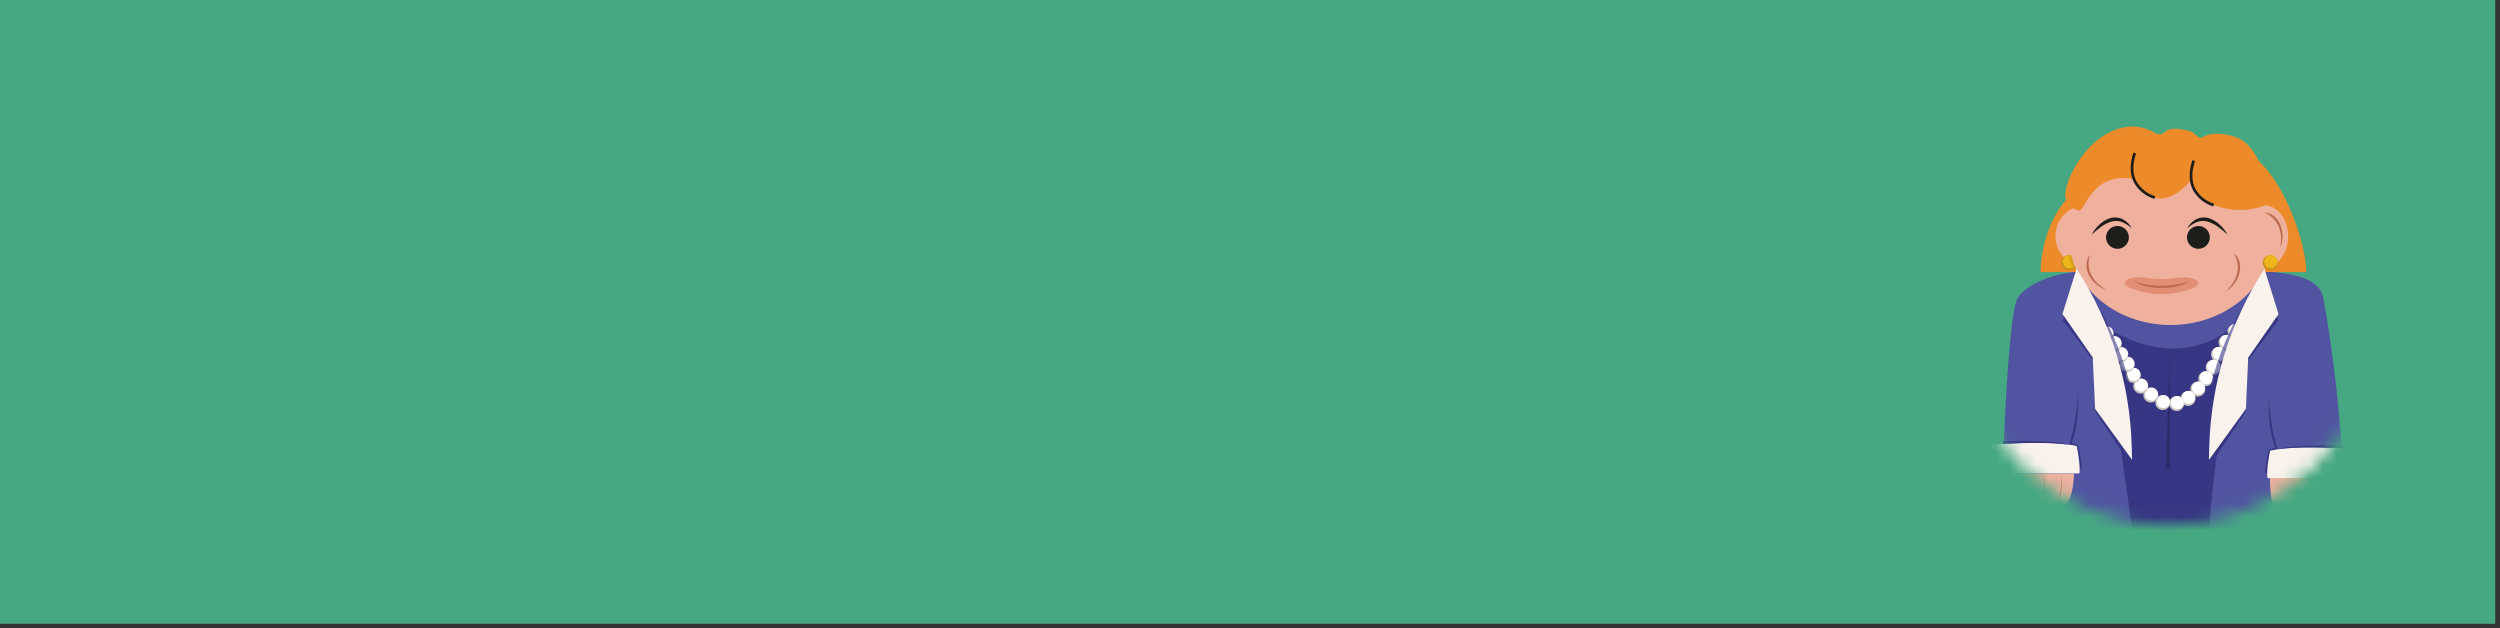 <svg width="191" height="48" viewBox="0 0 191 48" fill="none" xmlns="http://www.w3.org/2000/svg">
<rect x="0" y="0" width="191" height="48" fill="#333333" stroke="none"/>
<rect width="190.636" height="47.659" fill="#46A882"/>
<mask id="mask0_669_7" style="mask-type:alpha" maskUnits="userSpaceOnUse" x="149" y="7" width="33" height="34">
<circle cx="165.658" cy="24.004" r="15.562" fill="#A27474" stroke="black"/>
</mask>
<g mask="url(#mask0_669_7)">
<path d="M171.87 20.688H171.97C175.026 20.786 177.203 21.156 177.509 22.791C178.742 29.335 179.228 38.307 179.228 38.307L166.048 42.282H165.492L152.92 38.307C152.92 38.307 153.315 24.214 154.137 22.791C154.693 21.855 156.637 20.782 159.67 20.682H171.892L171.87 20.688Z" fill="#5154A1"/>
<path d="M160.696 24.83C160.696 24.83 166.013 28.87 170.754 24.83C170.754 24.83 168.539 39.211 168.846 40.942H162.97L160.696 24.83Z" fill="#373684"/>
<g clip-path="url(#clip0_669_7)">
<path d="M181.443 36.465C181.443 36.465 181.351 39.626 180.208 38.623C180.208 38.623 179.629 40.202 178.932 38.981C178.932 38.981 178.263 40.772 177.671 38.909C177.671 38.909 176.895 41.241 176.107 38.694C176.107 38.694 173.609 42.948 173.413 36.465L181.443 36.465Z" fill="#EFB19E"/>
<path d="M180.513 36.465C180.513 37.264 180.404 38.034 180.206 38.623C180.206 38.623 180.605 37.996 180.513 36.465Z" fill="#BC6A4F"/>
<path d="M179.134 36.464C179.196 38.222 178.933 38.98 178.933 38.98C178.933 38.98 179.332 38.339 179.134 36.464Z" fill="#BC6A4F"/>
<path d="M177.98 36.464C177.961 37.341 177.854 38.187 177.671 38.909C177.79 38.597 177.879 38.213 177.933 37.788C177.987 37.363 178.003 36.909 177.98 36.464Z" fill="#BC6A4F"/>
<path d="M175.809 37.285C175.868 37.811 175.969 38.292 176.106 38.694C176.015 38.556 175.938 38.351 175.886 38.103C175.833 37.855 175.807 37.572 175.809 37.285Z" fill="#BC6A4F"/>
</g>
<g clip-path="url(#clip1_669_7)">
<path d="M158.459 36.19C158.459 36.19 158.367 39.351 157.224 38.348C157.224 38.348 156.645 39.928 155.948 38.707C155.948 38.707 155.278 40.498 154.686 38.635C154.686 38.635 153.911 40.966 153.123 38.42C153.123 38.42 150.625 42.674 150.428 36.19L158.459 36.19Z" fill="#EFB19E"/>
<path d="M157.529 36.19C157.529 36.989 157.419 37.76 157.221 38.349C157.221 38.349 157.621 37.722 157.529 36.19Z" fill="#BC6A4F"/>
<path d="M156.149 36.19C156.212 37.948 155.948 38.706 155.948 38.706C155.948 38.706 156.348 38.064 156.149 36.19Z" fill="#BC6A4F"/>
<path d="M154.995 36.19C154.977 37.067 154.87 37.913 154.687 38.635C154.805 38.323 154.895 37.938 154.949 37.514C155.002 37.089 155.018 36.635 154.995 36.19Z" fill="#BC6A4F"/>
<path d="M152.824 37.011C152.883 37.536 152.985 38.018 153.122 38.42C153.03 38.281 152.954 38.077 152.901 37.828C152.849 37.58 152.822 37.297 152.824 37.011Z" fill="#BC6A4F"/>
</g>
<path d="M165.778 35.809L165.781 26.621L165.476 35.821L165.778 35.809Z" fill="#2C2C6B"/>
<path d="M170.755 25.9C171.072 25.9 171.329 25.644 171.329 25.327C171.329 25.011 171.072 24.754 170.755 24.754C170.439 24.754 170.182 25.011 170.182 25.327C170.182 25.644 170.439 25.9 170.755 25.9Z" fill="#C9C5BD"/>
<path d="M170.797 25.755C171.073 25.755 171.298 25.531 171.298 25.254C171.298 24.977 171.073 24.753 170.797 24.753C170.52 24.753 170.295 24.977 170.295 25.254C170.295 25.531 170.52 25.755 170.797 25.755Z" fill="white"/>
<path d="M170.07 26.73C170.387 26.73 170.644 26.473 170.644 26.156C170.644 25.84 170.387 25.583 170.07 25.583C169.754 25.583 169.497 25.84 169.497 26.156C169.497 26.473 169.754 26.73 170.07 26.73Z" fill="#C9C5BD"/>
<path d="M170.112 26.585C170.389 26.585 170.613 26.361 170.613 26.084C170.613 25.807 170.389 25.583 170.112 25.583C169.835 25.583 169.611 25.807 169.611 26.084C169.611 26.361 169.835 26.585 170.112 26.585Z" fill="white"/>
<path d="M169.497 27.647C169.814 27.647 170.07 27.391 170.07 27.074C170.07 26.758 169.814 26.501 169.497 26.501C169.18 26.501 168.924 26.758 168.924 27.074C168.924 27.391 169.18 27.647 169.497 27.647Z" fill="#C9C5BD"/>
<path d="M169.538 27.499C169.815 27.499 170.04 27.274 170.04 26.997C170.04 26.721 169.815 26.496 169.538 26.496C169.262 26.496 169.037 26.721 169.037 26.997C169.037 27.274 169.262 27.499 169.538 27.499Z" fill="white"/>
<path d="M169.096 28.629C169.412 28.629 169.669 28.372 169.669 28.056C169.669 27.739 169.412 27.482 169.096 27.482C168.779 27.482 168.522 27.739 168.522 28.056C168.522 28.372 168.779 28.629 169.096 28.629Z" fill="#DDD5C5"/>
<path d="M169.136 28.485C169.413 28.485 169.638 28.261 169.638 27.984C169.638 27.707 169.413 27.482 169.136 27.482C168.86 27.482 168.635 27.707 168.635 27.984C168.635 28.261 168.86 28.485 169.136 28.485Z" fill="white"/>
<path d="M168.523 29.502C168.84 29.502 169.096 29.245 169.096 28.929C169.096 28.612 168.84 28.355 168.523 28.355C168.206 28.355 167.95 28.612 167.95 28.929C167.95 29.245 168.206 29.502 168.523 29.502Z" fill="#C9C5BD"/>
<path d="M168.564 29.357C168.841 29.357 169.065 29.133 169.065 28.856C169.065 28.579 168.841 28.355 168.564 28.355C168.287 28.355 168.063 28.579 168.063 28.856C168.063 29.133 168.287 29.357 168.564 29.357Z" fill="white"/>
<path d="M167.916 30.298C168.233 30.298 168.49 30.041 168.49 29.725C168.49 29.408 168.233 29.151 167.916 29.151C167.6 29.151 167.343 29.408 167.343 29.725C167.343 30.041 167.6 30.298 167.916 30.298Z" fill="#C9C5BD"/>
<path d="M167.958 30.154C168.235 30.154 168.459 29.929 168.459 29.653C168.459 29.376 168.235 29.151 167.958 29.151C167.681 29.151 167.457 29.376 167.457 29.653C167.457 29.929 167.681 30.154 167.958 30.154Z" fill="white"/>
<path d="M167.168 31.012C167.485 31.012 167.741 30.755 167.741 30.439C167.741 30.122 167.485 29.865 167.168 29.865C166.851 29.865 166.595 30.122 166.595 30.439C166.595 30.755 166.851 31.012 167.168 31.012Z" fill="#C9C5BD"/>
<path d="M167.209 30.868C167.486 30.868 167.71 30.643 167.71 30.366C167.71 30.09 167.486 29.865 167.209 29.865C166.932 29.865 166.708 30.09 166.708 30.366C166.708 30.643 166.932 30.868 167.209 30.868Z" fill="white"/>
<path d="M166.299 31.403C166.615 31.403 166.872 31.147 166.872 30.83C166.872 30.514 166.615 30.257 166.299 30.257C165.982 30.257 165.726 30.514 165.726 30.83C165.726 31.147 165.982 31.403 166.299 31.403Z" fill="#C9C5BD"/>
<path d="M166.341 31.257C166.617 31.257 166.842 31.033 166.842 30.756C166.842 30.479 166.617 30.255 166.341 30.255C166.064 30.255 165.839 30.479 165.839 30.756C165.839 31.033 166.064 31.257 166.341 31.257Z" fill="white"/>
<path d="M165.238 31.327C165.555 31.327 165.812 31.07 165.812 30.754C165.812 30.437 165.555 30.181 165.238 30.181C164.922 30.181 164.665 30.437 164.665 30.754C164.665 31.07 164.922 31.327 165.238 31.327Z" fill="#C9C5BD"/>
<path d="M165.28 31.183C165.557 31.183 165.781 30.959 165.781 30.682C165.781 30.405 165.557 30.181 165.28 30.181C165.003 30.181 164.779 30.405 164.779 30.682C164.779 30.959 165.003 31.183 165.28 31.183Z" fill="white"/>
<path d="M164.324 30.756C164.641 30.756 164.897 30.499 164.897 30.183C164.897 29.866 164.641 29.609 164.324 29.609C164.008 29.609 163.751 29.866 163.751 30.183C163.751 30.499 164.008 30.756 164.324 30.756Z" fill="#C9C5BD"/>
<path d="M164.369 30.612C164.646 30.612 164.87 30.387 164.87 30.111C164.87 29.834 164.646 29.609 164.369 29.609C164.092 29.609 163.868 29.834 163.868 30.111C163.868 30.387 164.092 30.612 164.369 30.612Z" fill="white"/>
<path d="M163.555 30.076C163.871 30.076 164.128 29.82 164.128 29.503C164.128 29.186 163.871 28.93 163.555 28.93C163.238 28.93 162.981 29.186 162.981 29.503C162.981 29.82 163.238 30.076 163.555 30.076Z" fill="#C9C5BD"/>
<path d="M163.596 29.929C163.873 29.929 164.098 29.705 164.098 29.428C164.098 29.151 163.873 28.927 163.596 28.927C163.32 28.927 163.095 29.151 163.095 29.428C163.095 29.705 163.32 29.929 163.596 29.929Z" fill="white"/>
<path d="M162.981 29.25C163.298 29.25 163.554 28.993 163.554 28.677C163.554 28.36 163.298 28.104 162.981 28.104C162.664 28.104 162.408 28.36 162.408 28.677C162.408 28.993 162.664 29.25 162.981 29.25Z" fill="#C9C5BD"/>
<path d="M163.023 29.106C163.3 29.106 163.524 28.882 163.524 28.605C163.524 28.328 163.3 28.104 163.023 28.104C162.746 28.104 162.521 28.328 162.521 28.605C162.521 28.882 162.746 29.106 163.023 29.106Z" fill="white"/>
<path d="M162.522 28.407C162.839 28.407 163.095 28.151 163.095 27.834C163.095 27.517 162.839 27.261 162.522 27.261C162.205 27.261 161.949 27.517 161.949 27.834C161.949 28.151 162.205 28.407 162.522 28.407Z" fill="#C9C5BD"/>
<path d="M162.564 28.263C162.841 28.263 163.065 28.039 163.065 27.762C163.065 27.485 162.841 27.261 162.564 27.261C162.287 27.261 162.062 27.485 162.062 27.762C162.062 28.039 162.287 28.263 162.564 28.263Z" fill="white"/>
<path d="M162.029 27.667C162.345 27.667 162.602 27.41 162.602 27.094C162.602 26.777 162.345 26.52 162.029 26.52C161.712 26.52 161.456 26.777 161.456 27.094C161.456 27.41 161.712 27.667 162.029 27.667Z" fill="#C9C5BD"/>
<path d="M162.07 27.523C162.347 27.523 162.571 27.299 162.571 27.022C162.571 26.745 162.347 26.52 162.07 26.52C161.793 26.52 161.569 26.745 161.569 27.022C161.569 27.299 161.793 27.523 162.07 27.523Z" fill="white"/>
<path d="M161.527 26.837C161.843 26.837 162.1 26.58 162.1 26.264C162.1 25.947 161.843 25.69 161.527 25.69C161.21 25.69 160.954 25.947 160.954 26.264C160.954 26.58 161.21 26.837 161.527 26.837Z" fill="#C9C5BD"/>
<path d="M161.569 26.692C161.846 26.692 162.07 26.468 162.07 26.191C162.07 25.914 161.846 25.689 161.569 25.689C161.292 25.689 161.068 25.914 161.068 26.191C161.068 26.468 161.292 26.692 161.569 26.692Z" fill="white"/>
<path d="M160.91 26.085C161.227 26.085 161.483 25.828 161.483 25.512C161.483 25.195 161.227 24.939 160.91 24.939C160.594 24.939 160.337 25.195 160.337 25.512C160.337 25.828 160.594 26.085 160.91 26.085Z" fill="#C9C5BD"/>
<path d="M160.953 25.936C161.23 25.936 161.455 25.712 161.455 25.435C161.455 25.158 161.23 24.934 160.953 24.934C160.677 24.934 160.452 25.158 160.452 25.435C160.452 25.712 160.677 25.936 160.953 25.936Z" fill="white"/>
<path d="M176.193 20.769V20.788H155.9C155.9 18.038 157.537 14.048 160.286 14.042L170.862 11.55C173.618 11.53 176.193 18.011 176.193 20.769Z" fill="#ED8A29"/>
<path d="M159.408 20.415C158.779 20.415 158.175 20.166 157.729 19.721C157.284 19.276 157.033 18.672 157.032 18.042C157.033 17.413 157.284 16.809 157.729 16.364C158.175 15.919 158.779 15.669 159.408 15.669C160.038 15.669 160.641 15.919 161.086 16.364C161.531 16.809 161.781 17.413 161.781 18.042C161.781 18.672 161.531 19.275 161.086 19.72C160.641 20.165 160.038 20.415 159.408 20.415Z" fill="#EFB19E"/>
<path d="M158.058 20.639C158.374 20.639 158.631 20.382 158.631 20.065C158.631 19.749 158.374 19.492 158.058 19.492C157.741 19.492 157.484 19.749 157.484 20.065C157.484 20.382 157.741 20.639 158.058 20.639Z" fill="#C49318"/>
<path d="M158.102 20.495C158.379 20.495 158.603 20.27 158.603 19.993C158.603 19.717 158.379 19.492 158.102 19.492C157.825 19.492 157.601 19.717 157.601 19.993C157.601 20.27 157.825 20.495 158.102 20.495Z" fill="#EDB61B"/>
<path d="M165.834 24.83C161.539 24.83 158.058 21.784 158.058 18.045C158.058 14.307 161.539 11.261 165.834 11.261C170.129 11.261 173.607 14.307 173.607 18.045C173.607 21.784 170.126 24.83 165.834 24.83Z" fill="#EFB19E"/>
<path d="M166.157 21.247C166.05 21.263 165.942 21.277 165.833 21.288C165.407 21.33 164.977 21.33 164.551 21.288C164.41 21.288 164.274 21.258 164.133 21.238C162.61 20.997 161.821 21.576 162.698 21.986C163.476 22.299 164.305 22.465 165.144 22.476C165.983 22.465 166.813 22.299 167.592 21.986C168.47 21.59 167.68 21.011 166.157 21.247Z" fill="#E28E74"/>
<path d="M171.149 18.047C171.146 17.599 171.247 17.157 171.445 16.756C171.618 16.395 171.892 16.091 172.234 15.881C172.542 15.701 172.906 15.64 173.256 15.709C173.626 15.79 173.958 15.992 174.2 16.282C174.478 16.61 174.668 17.003 174.754 17.423C174.849 17.867 174.843 18.326 174.737 18.767C174.64 19.179 174.44 19.56 174.156 19.874C173.905 20.154 173.568 20.34 173.198 20.403C173.126 20.414 173.054 20.42 172.982 20.42C172.861 20.419 172.742 20.404 172.625 20.375C172.177 20.244 171.797 19.947 171.561 19.545C171.287 19.093 171.145 18.575 171.149 18.047Z" fill="#EFB19E"/>
<path d="M174.208 18.929C174.331 18.645 174.392 18.338 174.388 18.029C174.388 17.719 174.323 17.412 174.196 17.129C174.084 16.871 173.908 16.646 173.684 16.475C173.484 16.322 173.239 16.237 172.986 16.234C172.986 16.234 174.62 16.772 174.208 18.929Z" fill="#BC6A4F"/>
<path d="M170.07 22.241C170.335 22.082 170.565 21.868 170.743 21.615C170.922 21.366 171.047 21.084 171.111 20.784C171.17 20.509 171.158 20.223 171.078 19.953C171.003 19.713 170.853 19.503 170.651 19.352C170.651 19.352 171.662 20.729 170.07 22.241Z" fill="#BC6A4F"/>
<path d="M160.91 22.136C160.615 22.041 160.343 21.885 160.113 21.679C159.879 21.475 159.69 21.225 159.559 20.945C159.442 20.693 159.39 20.416 159.409 20.139C159.425 19.887 159.522 19.647 159.686 19.455C159.686 19.455 159.013 21.031 160.91 22.136Z" fill="#BC6A4F"/>
<path d="M163.064 21.489C163.458 21.794 164.241 22.002 165.144 22.002C166.047 22.002 166.831 21.794 167.227 21.489C167.227 21.489 165.136 22.27 163.064 21.489Z" fill="#BC6A4F"/>
<path d="M158.08 33.985C158.08 33.985 158.548 36.062 158.537 36.018C158.697 35.915 158.868 35.83 159.046 35.763C158.993 35.179 158.901 34.599 158.769 34.027C158.608 33.952 158.437 33.898 158.262 33.866C158.262 33.866 158.897 32.482 158.758 29.989C158.713 31.346 158.484 32.69 158.08 33.985Z" fill="#373684"/>
<path d="M152.369 36.169C152.369 36.169 152.042 34.864 152.156 33.978C152.156 33.978 156.504 33.577 158.661 34.078C158.661 34.078 158.974 35.562 158.86 36.169H152.369Z" fill="#FAF3ED"/>
<path d="M158.08 33.984C156.501 33.755 154.255 33.849 153.031 33.926V33.697C153.031 33.697 156.983 33.583 158.08 33.984Z" fill="#373684"/>
<path d="M174.014 34.326C174.014 34.326 173.546 36.4 173.557 36.359C173.568 36.317 173.047 36.101 173.047 36.101C173.102 35.517 173.194 34.937 173.324 34.365C173.487 34.29 173.658 34.236 173.834 34.204C173.834 34.204 173.197 32.819 173.338 30.327C173.382 31.684 173.609 33.03 174.014 34.326Z" fill="#373684"/>
<path d="M179.725 36.522C179.725 36.522 180.054 35.22 179.941 34.331C179.941 34.331 175.59 33.932 173.433 34.434C173.433 34.434 173.12 35.915 173.236 36.522H179.725Z" fill="#FAF3ED"/>
<path d="M174.014 34.324C175.593 34.094 177.891 34.188 179.101 34.268L179.085 34.047C179.085 34.047 175.114 33.936 174.014 34.324Z" fill="#373684"/>
<path d="M167.086 18.137C167.086 18.618 167.476 19.009 167.958 19.009C168.44 19.009 168.831 18.618 168.831 18.137C168.831 17.655 168.44 17.264 167.958 17.264C167.476 17.264 167.086 17.655 167.086 18.137Z" fill="#1D1D1B"/>
<path d="M160.901 18.137C160.901 18.618 161.292 19.009 161.774 19.009C162.255 19.009 162.646 18.618 162.646 18.137C162.646 17.655 162.255 17.264 161.774 17.264C161.292 17.264 160.901 17.655 160.901 18.137Z" fill="#1D1D1B"/>
<path d="M173.117 15.671C173.25 15.372 173.316 15.047 173.309 14.72C173.301 14.392 173.222 14.07 173.075 13.777C172.933 13.424 172.815 13.061 172.723 12.692C172.544 12.164 172.262 11.677 171.893 11.26C171.031 10.108 169.074 10.124 168.592 10.335L168.229 10.501C168.088 10.568 167.952 10.482 167.844 10.379C167.537 10.119 167.473 10.014 166.692 9.886C165.997 9.773 165.612 9.886 165.401 10.086C165.303 10.178 165.177 10.236 165.042 10.25C164.908 10.265 164.773 10.235 164.657 10.166L164.582 10.122C163.829 9.684 162.935 9.557 162.089 9.767C159.115 10.493 157.443 14.389 157.844 15.256C157.933 15.453 158.063 15.628 158.225 15.772C158.387 15.915 158.577 16.022 158.783 16.087C159.337 16.256 159.65 13.099 163.081 13.669C163.081 13.669 163.302 14.627 164.64 15.093C165.977 15.558 167.434 13.727 167.434 13.727C167.434 13.727 167.318 14.904 169.14 15.666C170.418 16.164 171.837 16.166 173.117 15.671Z" fill="#ED8A29"/>
<path d="M164.599 15.195C163.948 15.002 163.397 14.567 163.056 13.98C162.715 13.346 162.693 12.565 162.995 11.659L163.192 11.726C162.915 12.573 162.915 13.299 163.239 13.883C163.556 14.415 164.059 14.81 164.651 14.991L164.599 15.195Z" fill="#1D1D1B"/>
<path d="M169.101 15.772C168.453 15.577 167.903 15.144 167.561 14.559C167.218 13.922 167.199 13.141 167.501 12.238L167.697 12.302C167.42 13.149 167.42 13.875 167.744 14.457C168.06 14.988 168.563 15.383 169.154 15.564L169.101 15.772Z" fill="#1D1D1B"/>
<path d="M173.443 20.639C173.759 20.639 174.016 20.382 174.016 20.065C174.016 19.749 173.759 19.492 173.443 19.492C173.126 19.492 172.87 19.749 172.87 20.065C172.87 20.382 173.126 20.639 173.443 20.639Z" fill="#C49318"/>
<path d="M173.488 20.495C173.764 20.495 173.989 20.27 173.989 19.993C173.989 19.717 173.764 19.492 173.488 19.492C173.211 19.492 172.986 19.717 172.986 19.993C172.986 20.27 173.211 20.495 173.488 20.495Z" fill="#EDB61B"/>
<path opacity="0.6" d="M158.533 20.387C158.533 20.387 158.311 19.816 158.256 19.523C158.256 19.523 158.256 19.492 158.07 19.492C158.102 19.86 158.215 20.216 158.403 20.533C158.455 20.493 158.499 20.443 158.533 20.387Z" fill="#C49318"/>
<path opacity="0.6" d="M171.422 23.338C171.422 23.338 168.032 28.356 168.063 35.971H168.763V35.14L171.422 23.338Z" fill="#373684"/>
<path opacity="0.6" d="M160.165 23.185C160.165 23.185 163.555 28.203 163.524 35.818H162.824V34.987L160.165 23.185Z" fill="#373684"/>
<path d="M172.979 21.031L174.056 24.485L171.744 27.556L171.564 31.477L168.98 35.37L169.005 34.373C169.13 29.541 170.337 25.085 172.968 21.031H172.979Z" fill="#373684"/>
<path d="M173.002 20.539L174.08 23.995L171.765 27.318L171.587 31.242L168.763 35.136L168.788 34.136C168.913 29.304 170.372 24.6 173.002 20.545V20.539Z" fill="#FAF3ED"/>
<path d="M158.683 21.026L157.606 24.482L159.921 27.551L160.098 31.472L162.674 35.366L162.646 34.369C162.524 29.536 161.314 25.083 158.683 21.026Z" fill="#373684"/>
<path d="M158.65 20.534L157.573 23.99L159.886 27.313L160.066 31.235L162.887 35.128L162.863 34.131C162.739 29.298 161.281 24.593 158.65 20.537V20.534Z" fill="#FAF3ED"/>
<path d="M159.805 17.923C159.951 17.64 160.147 17.385 160.383 17.17C160.619 16.943 160.903 16.771 161.214 16.669C161.544 16.572 161.9 16.605 162.206 16.763C162.492 16.921 162.725 17.16 162.876 17.45C162.655 17.243 162.399 17.077 162.12 16.96C161.853 16.863 161.561 16.854 161.289 16.935C161.009 17.025 160.745 17.161 160.508 17.336C160.262 17.518 160.027 17.714 159.805 17.923Z" fill="#1D1D1B"/>
<path d="M170.179 17.923C169.953 17.714 169.714 17.518 169.464 17.336C169.228 17.161 168.964 17.025 168.683 16.935C168.411 16.854 168.12 16.863 167.853 16.96C167.574 17.077 167.318 17.243 167.097 17.45C167.248 17.16 167.481 16.921 167.767 16.763C168.073 16.605 168.428 16.572 168.758 16.669C169.069 16.771 169.353 16.943 169.589 17.17C169.829 17.384 170.029 17.639 170.179 17.923Z" fill="#1D1D1B"/>
</g>
<defs>
<clipPath id="clip0_669_7">
<rect width="8.031" height="3.6" fill="white" transform="translate(181.443 40.065) rotate(-180)"/>
</clipPath>
<clipPath id="clip1_669_7">
<rect width="8.031" height="3.6" fill="white" transform="translate(158.459 39.79) rotate(-180)"/>
</clipPath>
</defs>
</svg>
